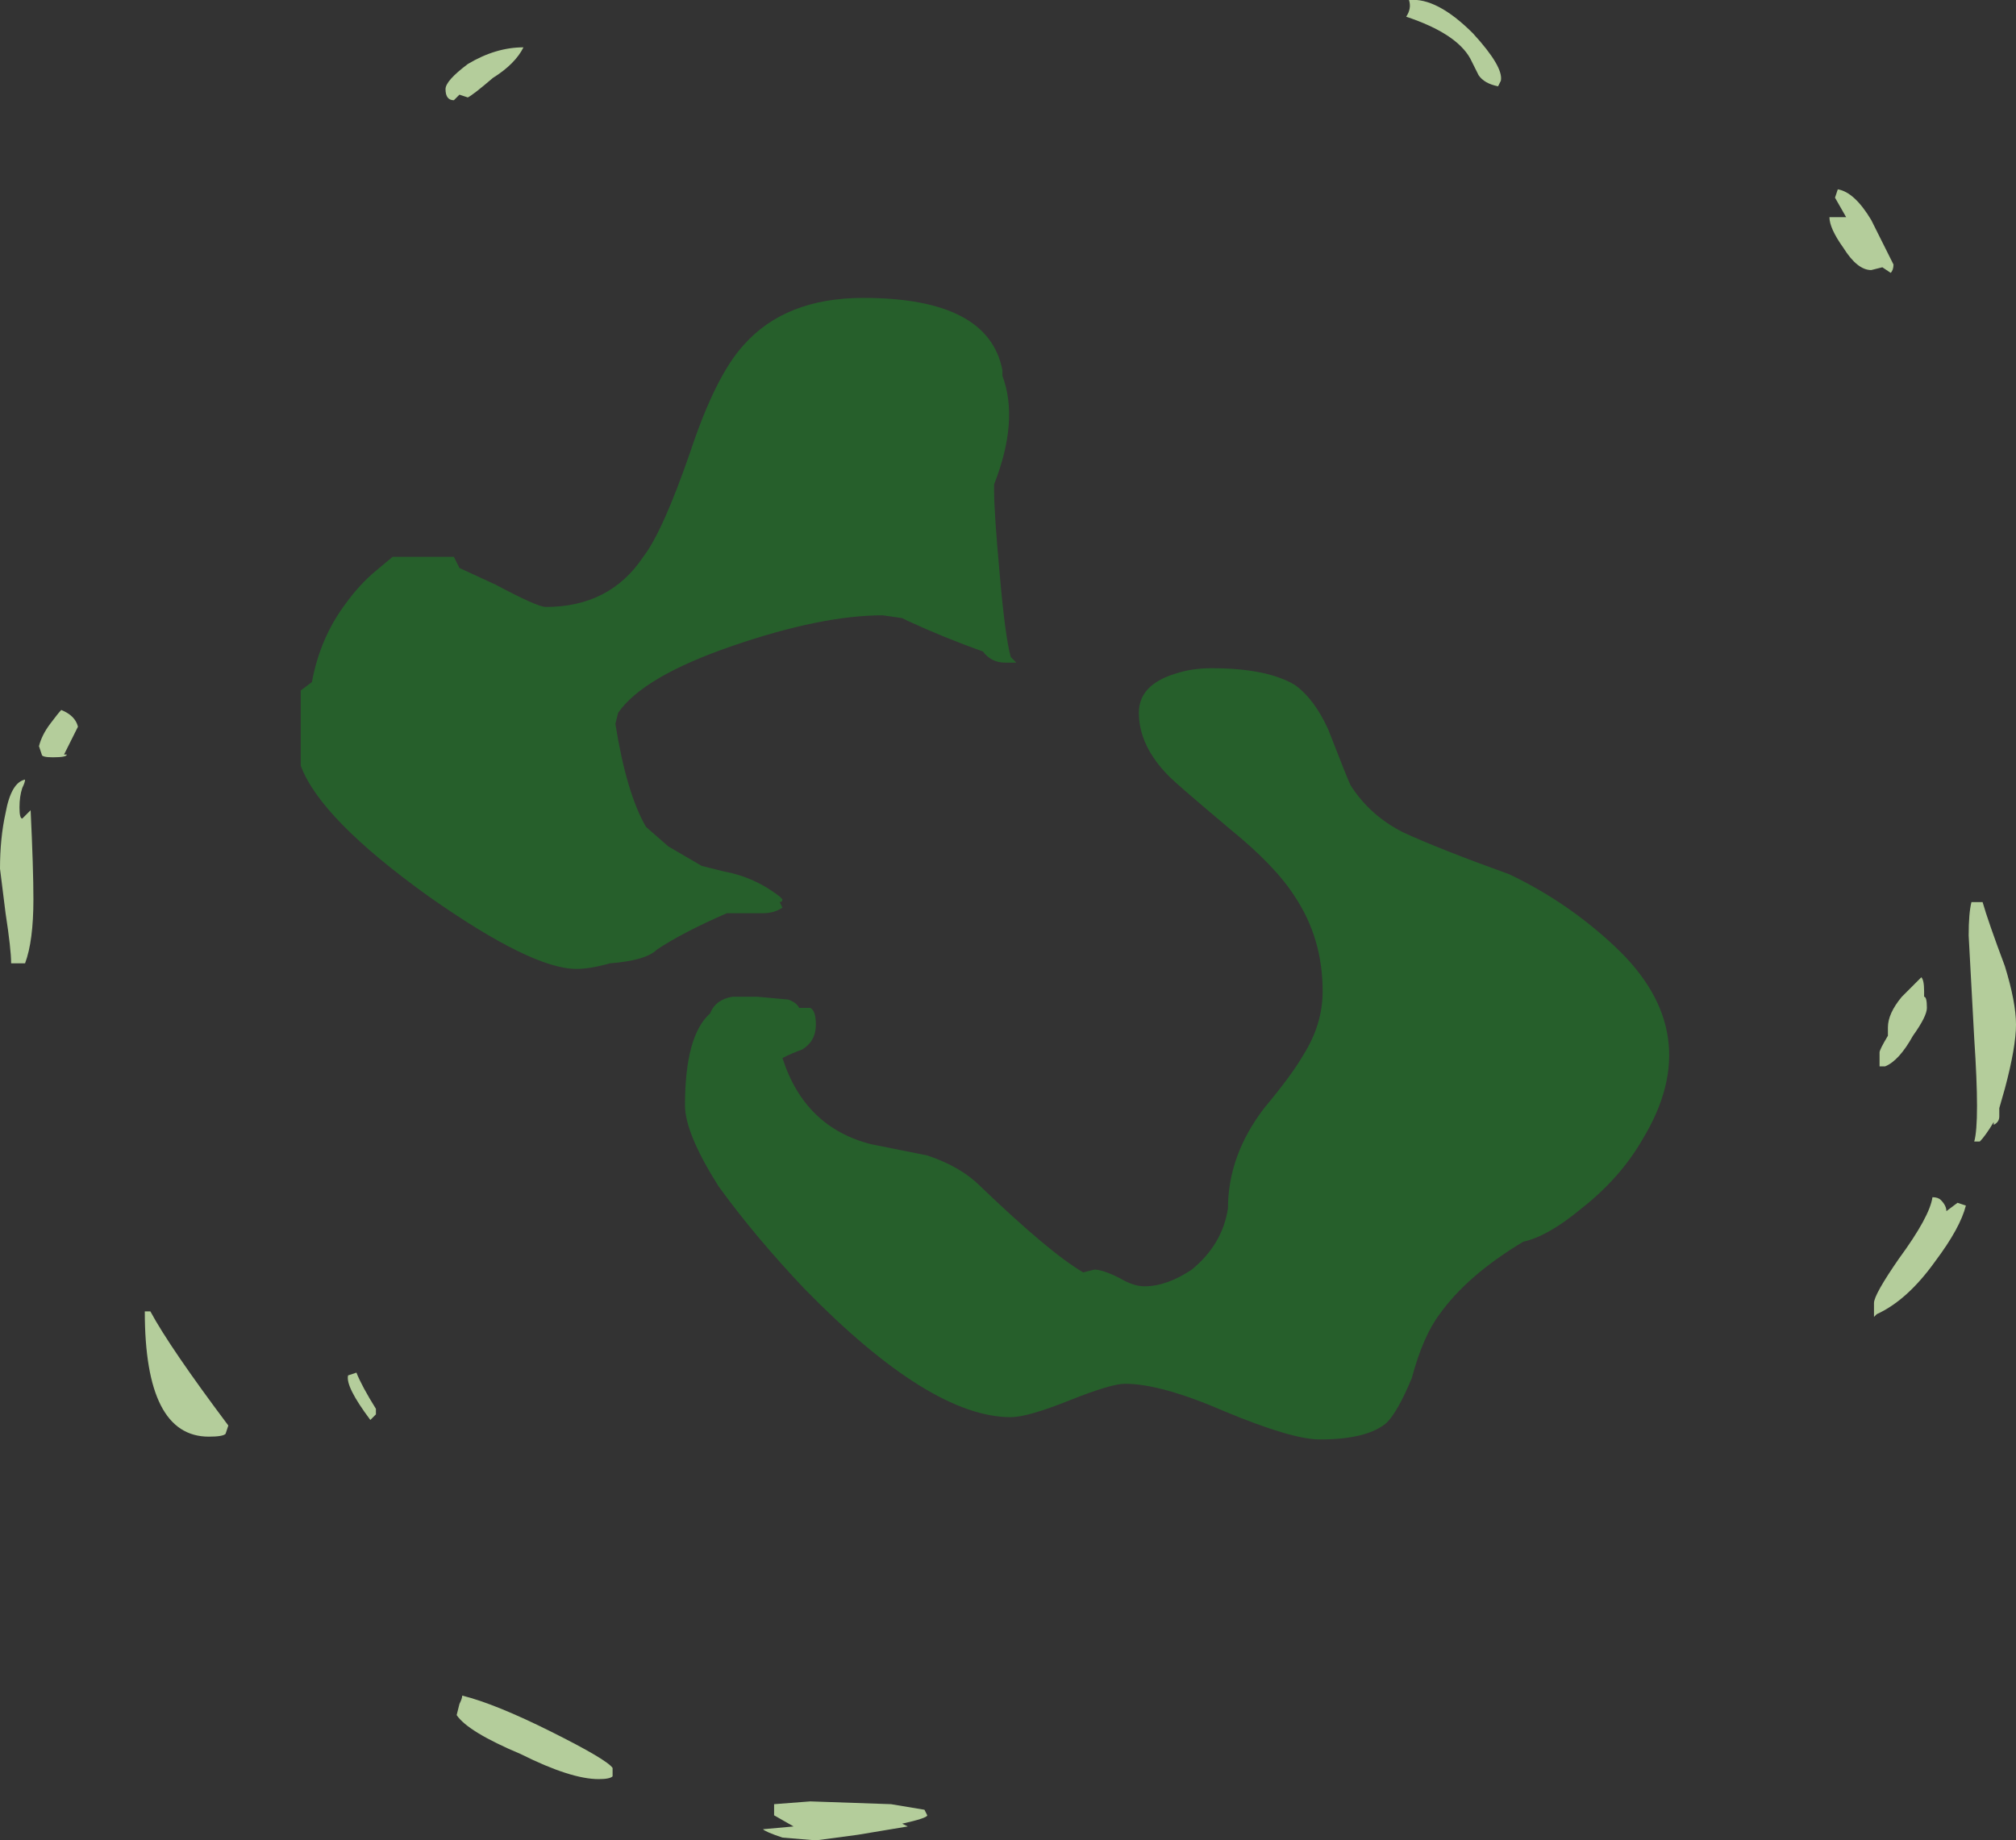 <?xml version="1.0" encoding="UTF-8" standalone="no"?>
<svg xmlns:ffdec="https://www.free-decompiler.com/flash" xmlns:xlink="http://www.w3.org/1999/xlink" ffdec:objectType="shape" height="33.05px" width="36.2px" xmlns="http://www.w3.org/2000/svg">
  <rect width="100%" height="100%" fill="#333333" stroke="none"/>
  <g transform="matrix(1.0, 0.0, 0.0, 1.0, 16.95, 34.45)">
    <path d="M9.6 -33.1 L9.45 -33.4 Q9.2 -33.85 8.3 -34.15 8.4 -34.3 8.35 -34.45 8.85 -34.5 9.5 -33.85 10.05 -33.25 10.0 -33.0 L9.95 -32.9 Q9.7 -32.95 9.6 -33.1 M16.05 -31.05 Q16.35 -31.0 16.65 -30.5 L17.05 -29.7 Q17.05 -29.6 17.0 -29.55 L16.85 -29.65 16.65 -29.6 Q16.4 -29.6 16.15 -30.0 15.9 -30.35 15.9 -30.55 L16.2 -30.55 16.0 -30.9 16.05 -31.05 M18.65 -18.25 Q18.75 -17.9 19.05 -17.1 19.25 -16.45 19.25 -16.05 19.25 -15.65 19.05 -14.9 L18.95 -14.55 18.95 -14.4 Q18.95 -14.3 18.85 -14.25 L18.85 -14.3 Q18.7 -14.05 18.6 -13.95 L18.5 -13.95 Q18.6 -14.3 18.5 -15.8 L18.4 -17.65 Q18.4 -18.05 18.45 -18.25 L18.65 -18.25 M17.55 -16.9 Q17.6 -16.85 17.6 -16.65 L17.6 -16.55 Q17.65 -16.55 17.65 -16.35 17.65 -16.2 17.4 -15.85 17.15 -15.4 16.9 -15.3 16.85 -15.3 16.8 -15.3 16.8 -15.35 16.8 -15.55 16.8 -15.6 16.95 -15.85 L16.95 -16.0 Q16.95 -16.25 17.2 -16.55 L17.55 -16.9 M18.2 -12.85 L18.35 -12.8 Q18.25 -12.4 17.8 -11.8 17.3 -11.1 16.75 -10.85 L16.7 -10.8 Q16.7 -10.85 16.7 -11.05 16.7 -11.2 17.15 -11.85 17.7 -12.6 17.75 -12.95 17.85 -12.95 17.9 -12.9 18.0 -12.8 18.0 -12.7 L18.2 -12.85 M-8.8 -32.65 Q-8.95 -32.65 -8.95 -32.85 -8.95 -33.0 -8.55 -33.3 -8.05 -33.6 -7.55 -33.6 -7.7 -33.3 -8.1 -33.05 -8.45 -32.75 -8.55 -32.7 L-8.7 -32.75 -8.8 -32.65 M-15.8 -20.9 L-15.75 -20.9 Q-15.75 -20.85 -16.0 -20.85 -16.2 -20.85 -16.2 -20.9 L-16.25 -21.05 Q-16.2 -21.25 -16.05 -21.45 -15.9 -21.65 -15.85 -21.7 -15.6 -21.6 -15.55 -21.4 L-15.8 -20.9 M-16.55 -20.3 Q-16.6 -20.15 -16.6 -19.95 -16.6 -19.75 -16.55 -19.75 L-16.4 -19.9 Q-16.35 -18.85 -16.35 -18.3 -16.35 -17.55 -16.5 -17.15 L-16.75 -17.15 Q-16.75 -17.4 -16.85 -18.05 L-16.95 -18.85 Q-16.95 -19.4 -16.85 -19.85 -16.75 -20.4 -16.5 -20.45 -16.5 -20.4 -16.55 -20.3 M-10.2 -9.05 L-10.3 -8.95 Q-10.75 -9.55 -10.7 -9.75 L-10.55 -9.8 Q-10.45 -9.55 -10.2 -9.15 L-10.2 -9.05 M-12.85 -8.85 L-12.9 -8.7 Q-12.95 -8.65 -13.2 -8.65 -14.35 -8.65 -14.35 -10.9 L-14.25 -10.9 Q-13.9 -10.25 -12.85 -8.85 M-2.3 -1.4 L-2.9 -1.45 Q-3.2 -1.55 -3.25 -1.6 L-2.7 -1.65 -3.05 -1.85 -3.05 -2.05 -2.4 -2.1 -0.95 -2.05 -0.35 -1.95 -0.3 -1.85 Q-0.3 -1.8 -0.75 -1.7 L-0.65 -1.65 -1.55 -1.5 -2.3 -1.4 M-6.2 -2.5 Q-6.7 -2.5 -7.6 -2.95 -8.55 -3.35 -8.75 -3.65 L-8.7 -3.85 Q-8.65 -3.95 -8.65 -4.0 -8.05 -3.85 -7.05 -3.35 -6.05 -2.85 -5.95 -2.7 L-5.95 -2.55 Q-6.0 -2.5 -6.2 -2.5" fill="#deffbd" fill-opacity="0.753" fill-rule="evenodd" stroke="none"/>
    <path d="M0.9 -25.75 L0.9 -25.65 Q0.9 -25.25 1.0 -24.15 1.1 -23.0 1.2 -22.65 L1.3 -22.55 1.1 -22.55 Q0.85 -22.55 0.7 -22.75 0.0 -23.0 -0.65 -23.3 L-0.75 -23.35 -1.1 -23.4 Q-2.2 -23.4 -3.8 -22.85 -5.4 -22.3 -5.85 -21.65 L-5.9 -21.45 Q-5.7 -20.2 -5.35 -19.6 L-4.95 -19.25 -4.35 -18.9 -3.95 -18.8 Q-3.4 -18.7 -2.95 -18.35 L-2.9 -18.3 Q-2.9 -18.25 -2.95 -18.25 L-2.9 -18.15 Q-3.05 -18.05 -3.25 -18.05 L-3.9 -18.05 Q-4.7 -17.7 -5.15 -17.4 -5.35 -17.2 -6.0 -17.15 -6.35 -17.05 -6.6 -17.05 -7.4 -17.05 -9.25 -18.35 -11.2 -19.75 -11.55 -20.7 L-11.55 -22.05 -11.35 -22.2 Q-11.2 -23.0 -10.75 -23.6 -10.5 -23.95 -10.2 -24.2 L-9.9 -24.45 -8.8 -24.45 -8.7 -24.25 -8.05 -23.95 Q-7.3 -23.55 -7.15 -23.55 -6.0 -23.55 -5.4 -24.45 -5.05 -24.9 -4.55 -26.35 -4.1 -27.7 -3.6 -28.25 -2.85 -29.1 -1.45 -29.1 0.8 -29.1 1.05 -27.8 L1.05 -27.7 Q1.35 -26.9 0.9 -25.75 M4.8 -22.45 Q5.8 -22.45 6.3 -22.15 6.65 -21.9 6.9 -21.35 7.25 -20.45 7.3 -20.35 7.65 -19.8 8.25 -19.5 8.9 -19.2 10.15 -18.75 11.2 -18.25 12.05 -17.45 13.7 -15.9 12.55 -14.0 12.15 -13.3 11.45 -12.75 10.85 -12.25 10.4 -12.15 9.4 -11.55 8.9 -10.85 8.6 -10.45 8.4 -9.7 8.15 -9.1 7.95 -8.9 7.6 -8.6 6.75 -8.6 6.25 -8.6 5.05 -9.1 3.9 -9.6 3.25 -9.6 3.0 -9.6 2.25 -9.3 1.5 -9.0 1.2 -9.0 -0.25 -9.0 -2.5 -11.3 -3.4 -12.25 -4.05 -13.15 -4.65 -14.1 -4.65 -14.6 -4.65 -15.85 -4.2 -16.25 -4.1 -16.5 -3.8 -16.55 L-3.35 -16.55 -2.8 -16.5 Q-2.65 -16.45 -2.6 -16.35 L-2.4 -16.35 Q-2.3 -16.3 -2.3 -16.05 -2.3 -15.75 -2.55 -15.6 -2.7 -15.55 -2.9 -15.45 -2.5 -14.2 -1.3 -13.9 L-0.3 -13.7 Q0.3 -13.5 0.65 -13.15 1.9 -11.95 2.5 -11.6 L2.7 -11.65 Q2.85 -11.65 3.15 -11.5 3.4 -11.35 3.6 -11.35 4.0 -11.35 4.45 -11.65 5.0 -12.1 5.1 -12.75 5.1 -13.7 5.75 -14.55 6.25 -15.15 6.45 -15.5 6.8 -16.05 6.8 -16.65 6.8 -17.6 6.3 -18.35 5.95 -18.9 5.15 -19.55 4.2 -20.35 4.05 -20.5 3.5 -21.05 3.5 -21.65 3.5 -22.15 4.15 -22.35 4.45 -22.45 4.8 -22.45" fill="#00e616" fill-opacity="0.251" fill-rule="evenodd" stroke="none"/>
  </g>
</svg>

